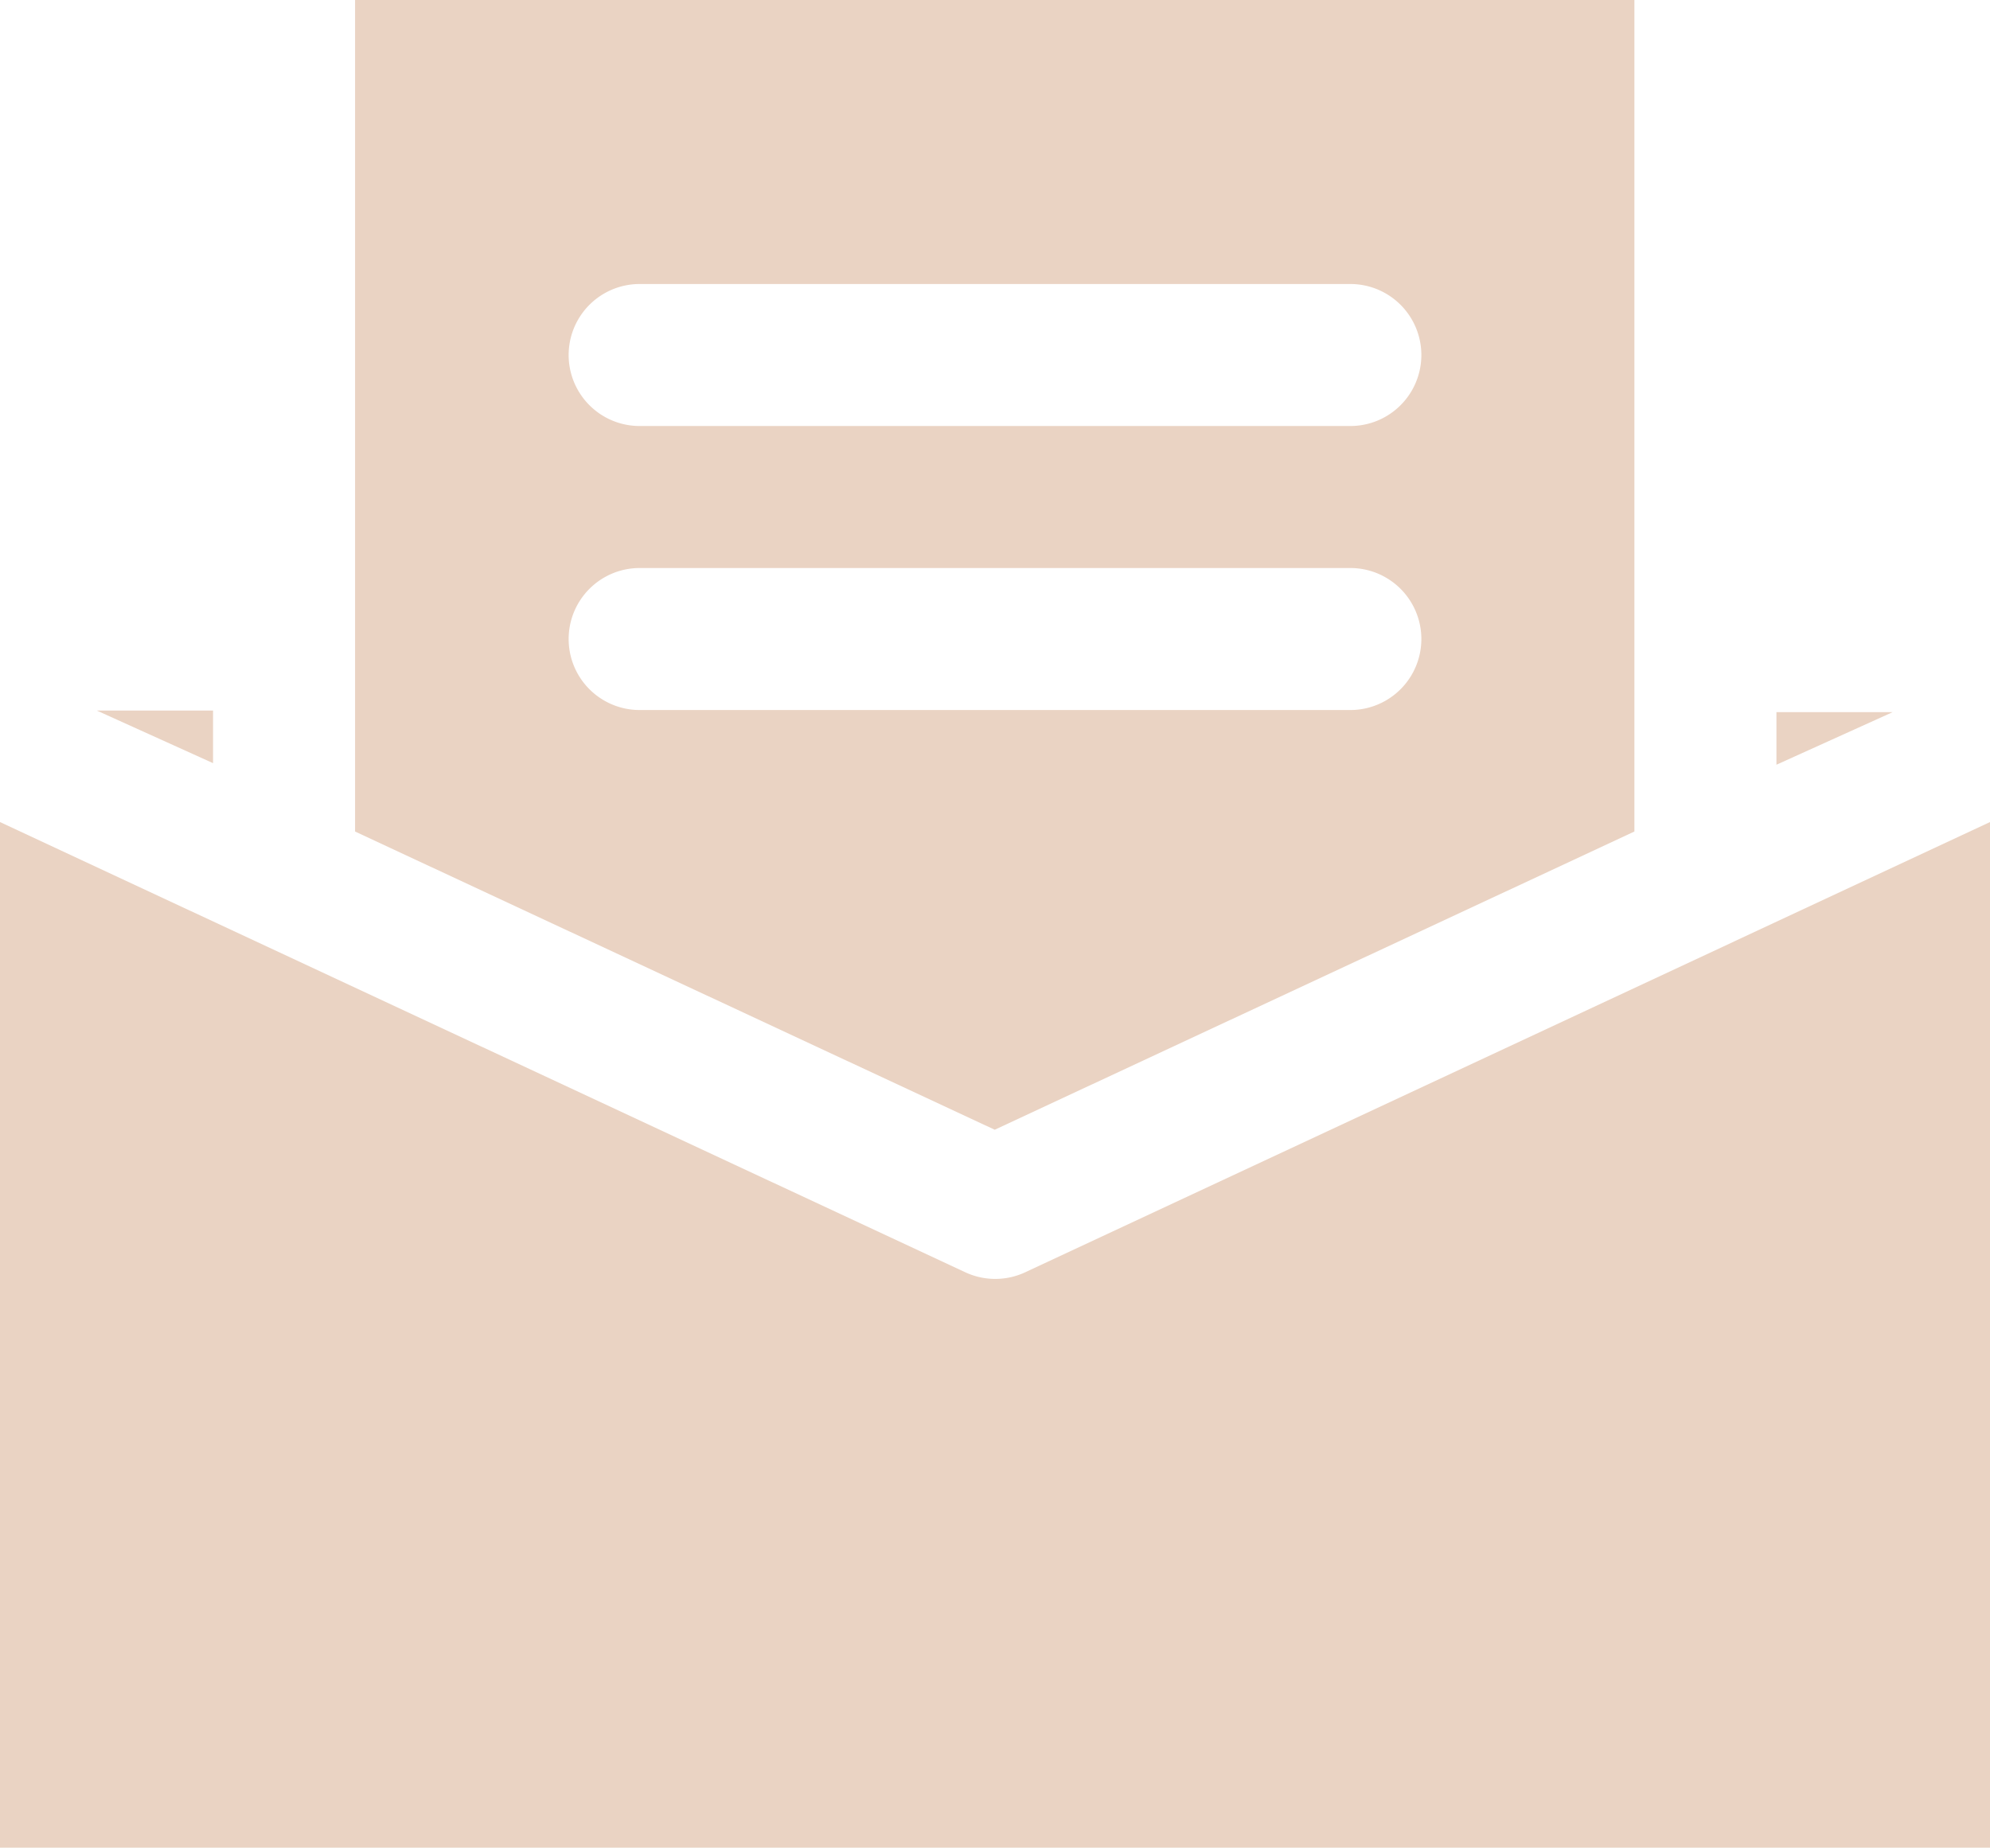 <svg xmlns="http://www.w3.org/2000/svg" viewBox="0 0 37.83 35.13"><defs><style>.cls-1{fill:#ead3c3;}</style></defs><title>资源 1</title><g id="图层_2" data-name="图层 2"><g id="图层_1-2" data-name="图层 1"><path class="cls-1" d="M1.84,13.51l2.21,1v-1Z"/><path class="cls-1" d="M37.83,15.63,19.49,24.19a1.35,1.35,0,0,1-1.14,0L0,15.63V35.13H37.83Z"/><path class="cls-1" d="M31.07,15.81V0H6.75V15.81l12.16,5.67ZM12.16,5.4H25.67a1.35,1.35,0,1,1,0,2.7H12.16a1.35,1.35,0,1,1,0-2.7Zm-1.35,6.75a1.35,1.35,0,0,1,1.35-1.35H25.67a1.35,1.35,0,1,1,0,2.7H12.16A1.35,1.35,0,0,1,10.81,12.16Z"/><path class="cls-1" d="M33.77,14.54l2.21-1H33.77Z"/></g></g></svg>
